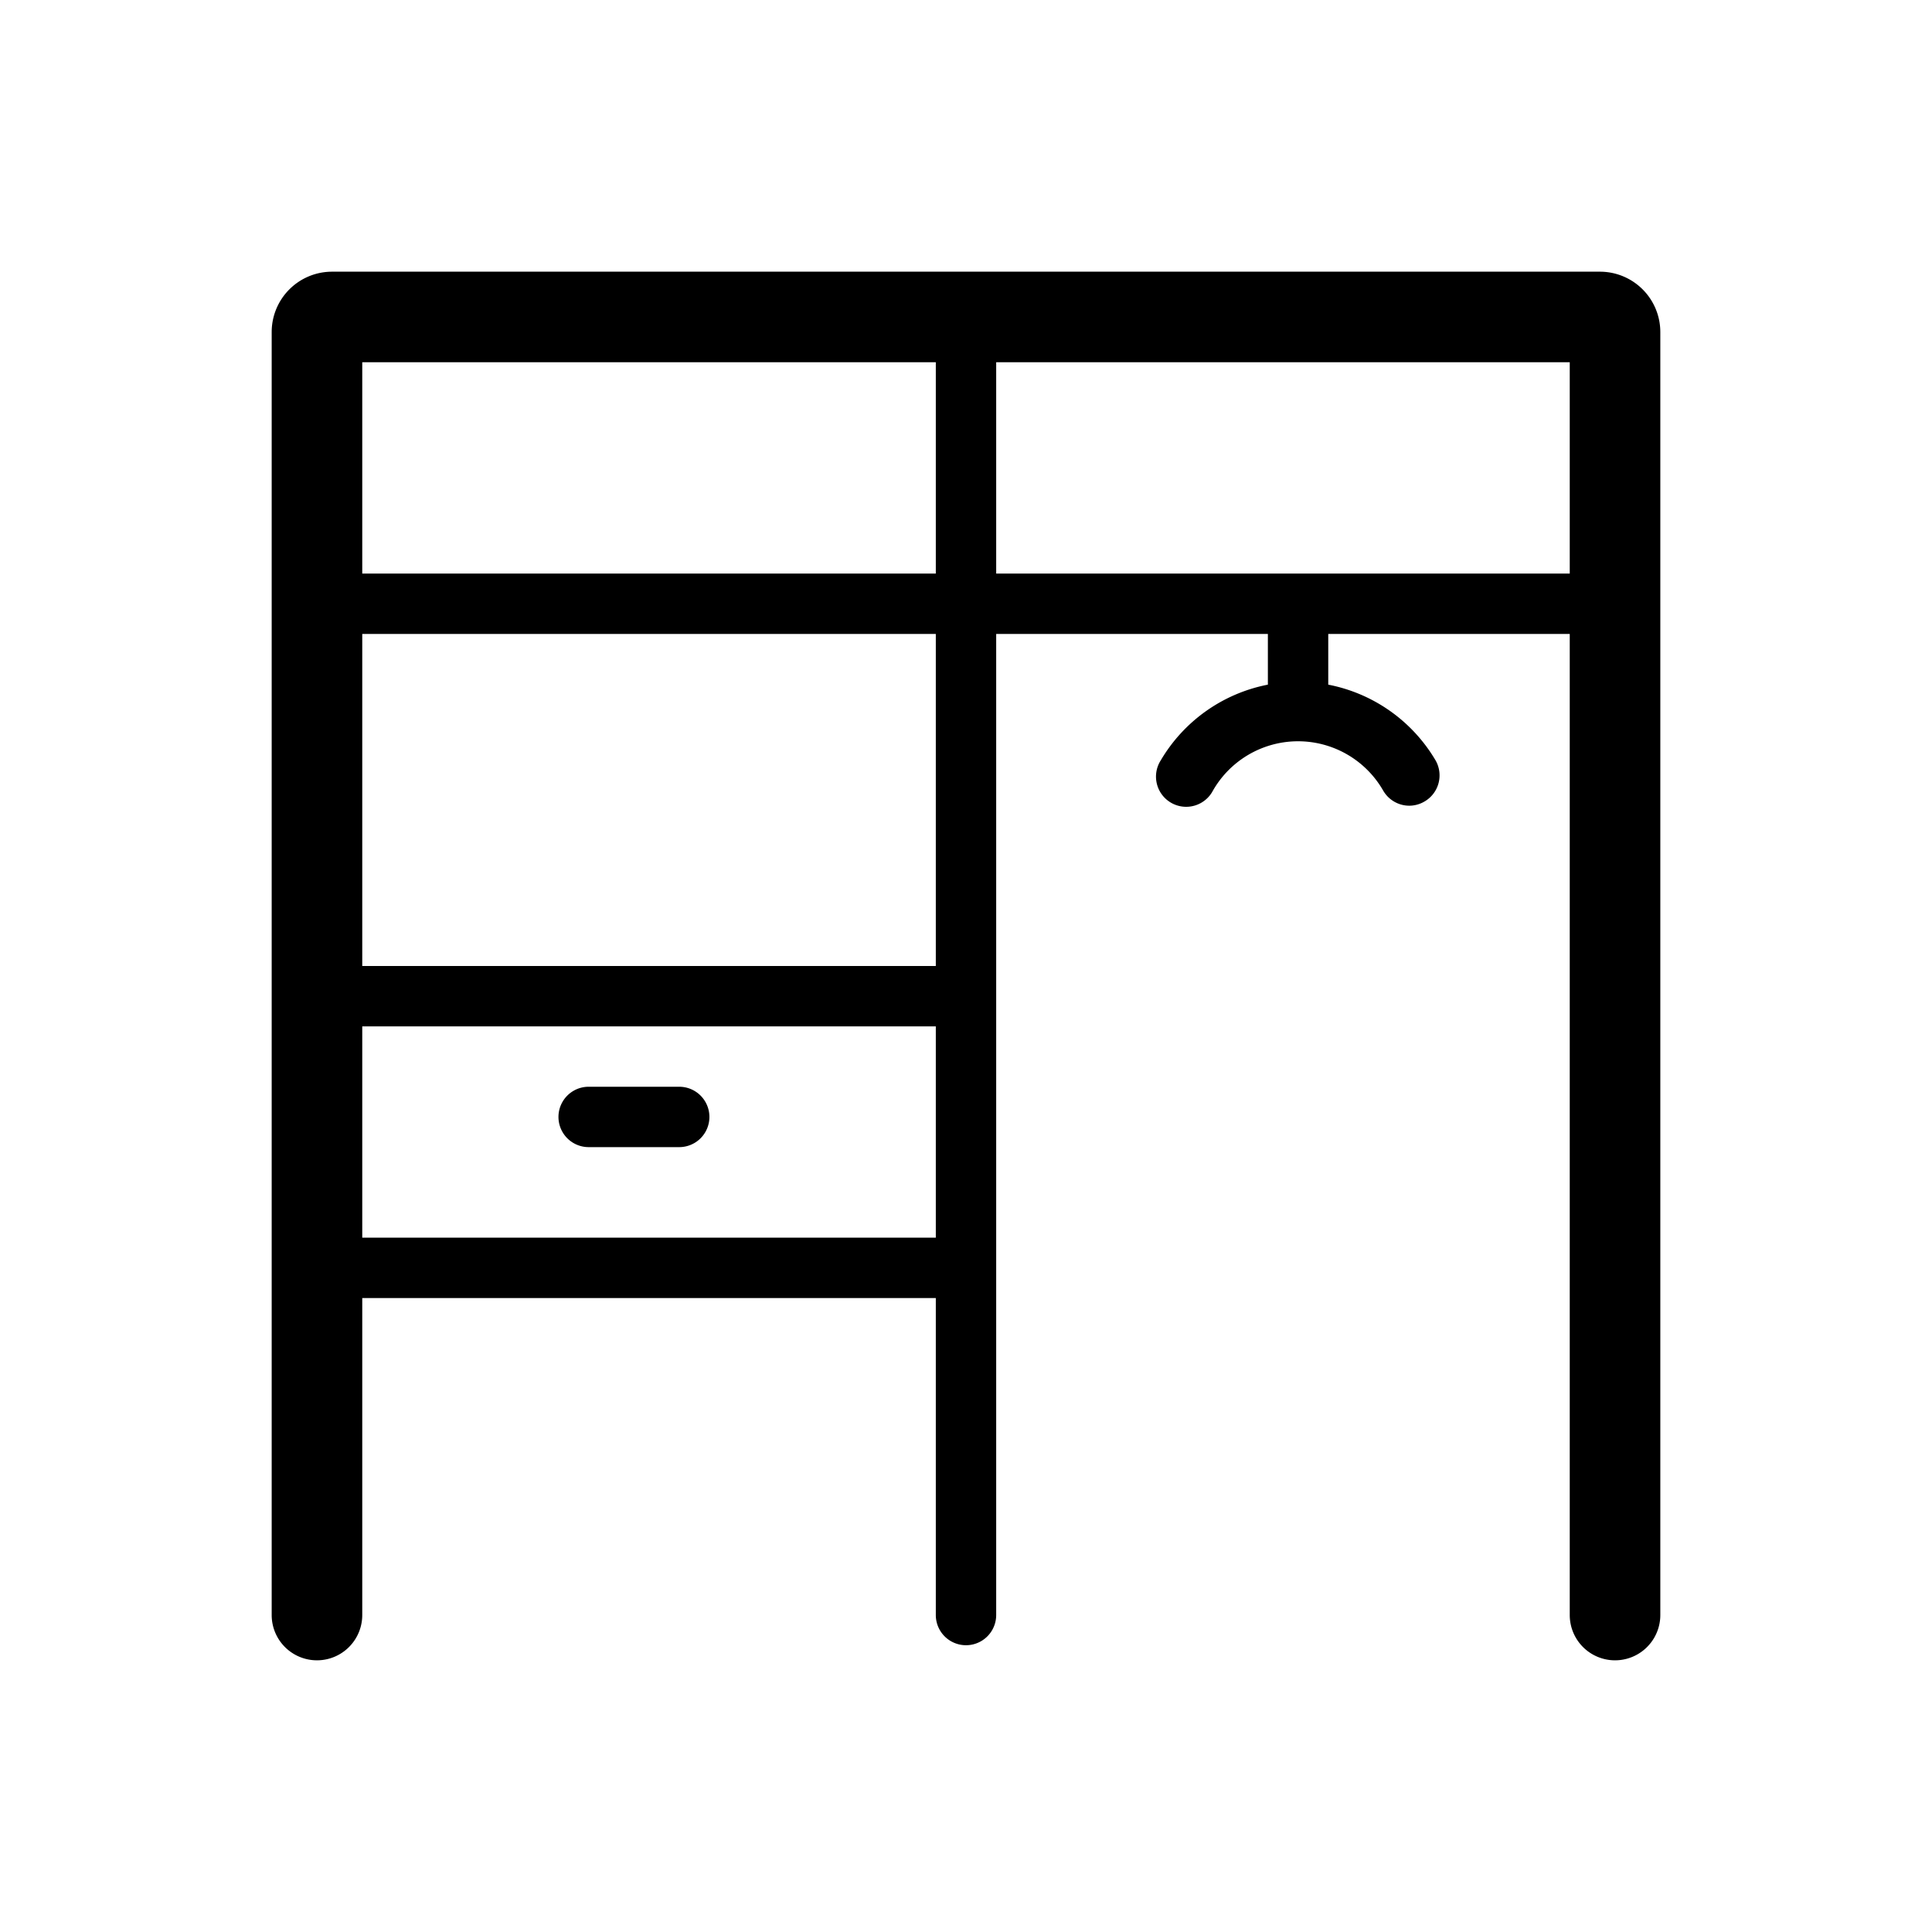 <svg id="Universe_Dressing_64px" xmlns="http://www.w3.org/2000/svg" viewBox="0 0 64 64"><path d="M22.5 36h-3a1 1 0 000 2h3a1 1 0 000-2z"/><path d="M11 9a2 2 0 00-2 2v42.5a1.5 1.5 0 003 0V43h19v10.5a1 1 0 002 0V21h9v1.68a5.29 5.29 0 00-3.55 2.51 1 1 0 101.73 1 3.25 3.25 0 015.64 0 1 1 0 00.87.5 1 1 0 00.5-.14 1 1 0 00.36-1.37 5.29 5.29 0 00-3.55-2.5V21h8v32.5a1.5 1.5 0 003 0V11a2 2 0 00-2-2zm20 3v7H12v-7zM12 41v-7h19v7zm19-9H12V21h19zm2-13v-7h19v7z"/></svg>